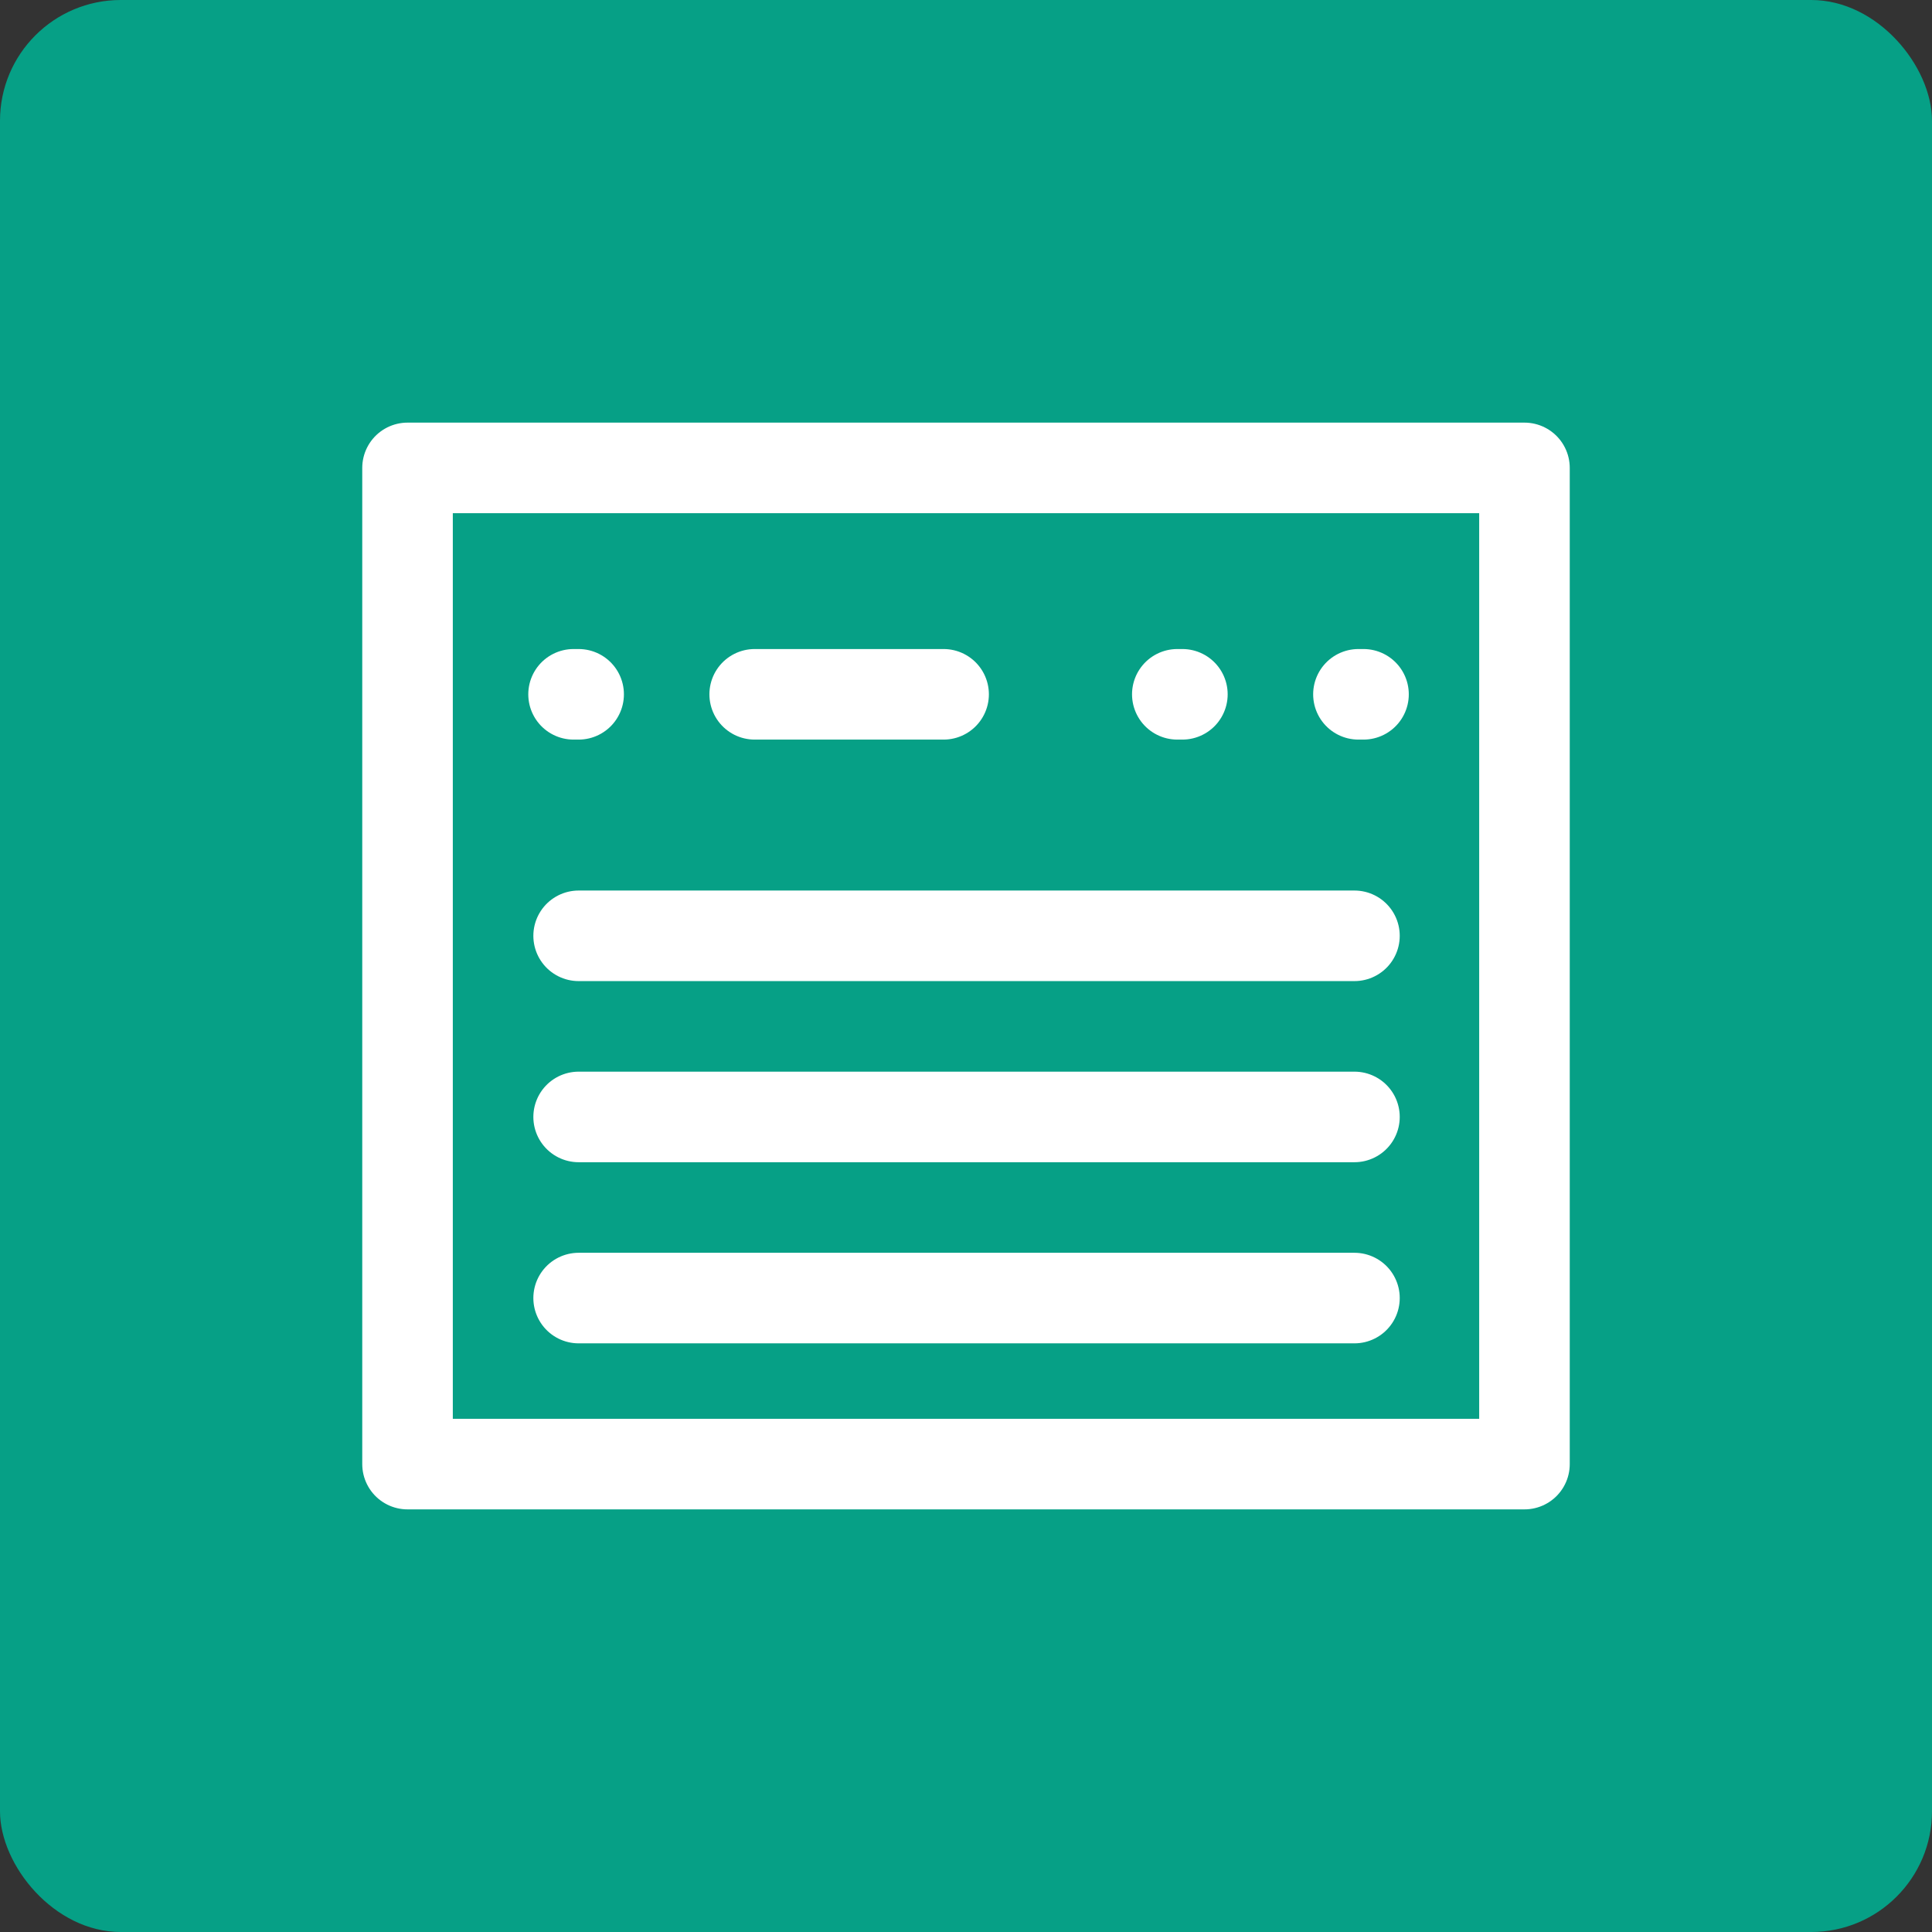 <svg xmlns="http://www.w3.org/2000/svg" width="32" height="32" viewBox="0 0 32 32">
  <rect x="0" y="0" width="32" height="32" fill="#333333" stroke="none"/>
  <g id="Grupo_7584" data-name="Grupo 7584" transform="translate(-1130 -196)">
    <g id="Grupo_7627" data-name="Grupo 7627" transform="translate(-46)">
      <rect id="Rectángulo_3029" data-name="Rectángulo 3029" width="32" height="32" rx="2" transform="translate(1176 196)" fill="#06a086"/>
    </g>
    <g id="Componente_1927" data-name="Componente 1927" transform="translate(1136 202)">
      <g id="Grupo_7636" data-name="Grupo 7636" transform="translate(-104 -445)">
        <rect id="Rectángulo_5" data-name="Rectángulo 5" width="20" height="20" transform="translate(104 445)" fill="none"/>
        <g id="Rectángulo_3032" data-name="Rectángulo 3032" transform="translate(104 446)" fill="none" stroke="#fff" stroke-linecap="round" stroke-linejoin="round" stroke-width="1.5">
          <rect width="20" height="18" stroke="none"/>
          <rect x="0.75" y="0.75" width="18.5" height="16.5" fill="none"/>
        </g>
        <path id="Trazado_25" data-name="Trazado 25" d="M-1,0h.084" transform="translate(108.5 450.5)" fill="none" stroke="#fff" stroke-linecap="round" stroke-width="1.5"/>
        <path id="Trazado_2663" data-name="Trazado 2663" d="M-1,0H2.129" transform="translate(111.5 450.5)" fill="none" stroke="#fff" stroke-linecap="round" stroke-width="1.5"/>
        <path id="Trazado_2662" data-name="Trazado 2662" d="M-1,0h.084" transform="translate(121.5 450.5)" fill="none" stroke="#fff" stroke-linecap="round" stroke-width="1.5"/>
        <path id="Trazado_2664" data-name="Trazado 2664" d="M-1,0h.084" transform="translate(118.5 450.5)" fill="none" stroke="#fff" stroke-linecap="round" stroke-width="1.5"/>
        <path id="Trazado_2659" data-name="Trazado 2659" d="M-1,0H11.85" transform="translate(108.584 454.5)" fill="none" stroke="#fff" stroke-linecap="round" stroke-width="1.5"/>
        <path id="Trazado_2655" data-name="Trazado 2655" d="M-1,0H11.85" transform="translate(108.584 457.5)" fill="none" stroke="#fff" stroke-linecap="round" stroke-width="1.5"/>
        <path id="Trazado_2656" data-name="Trazado 2656" d="M-1,0H11.85" transform="translate(108.584 460.5)" fill="none" stroke="#fff" stroke-linecap="round" stroke-width="1.5"/>
      </g>
    </g>
  </g>
</svg>
